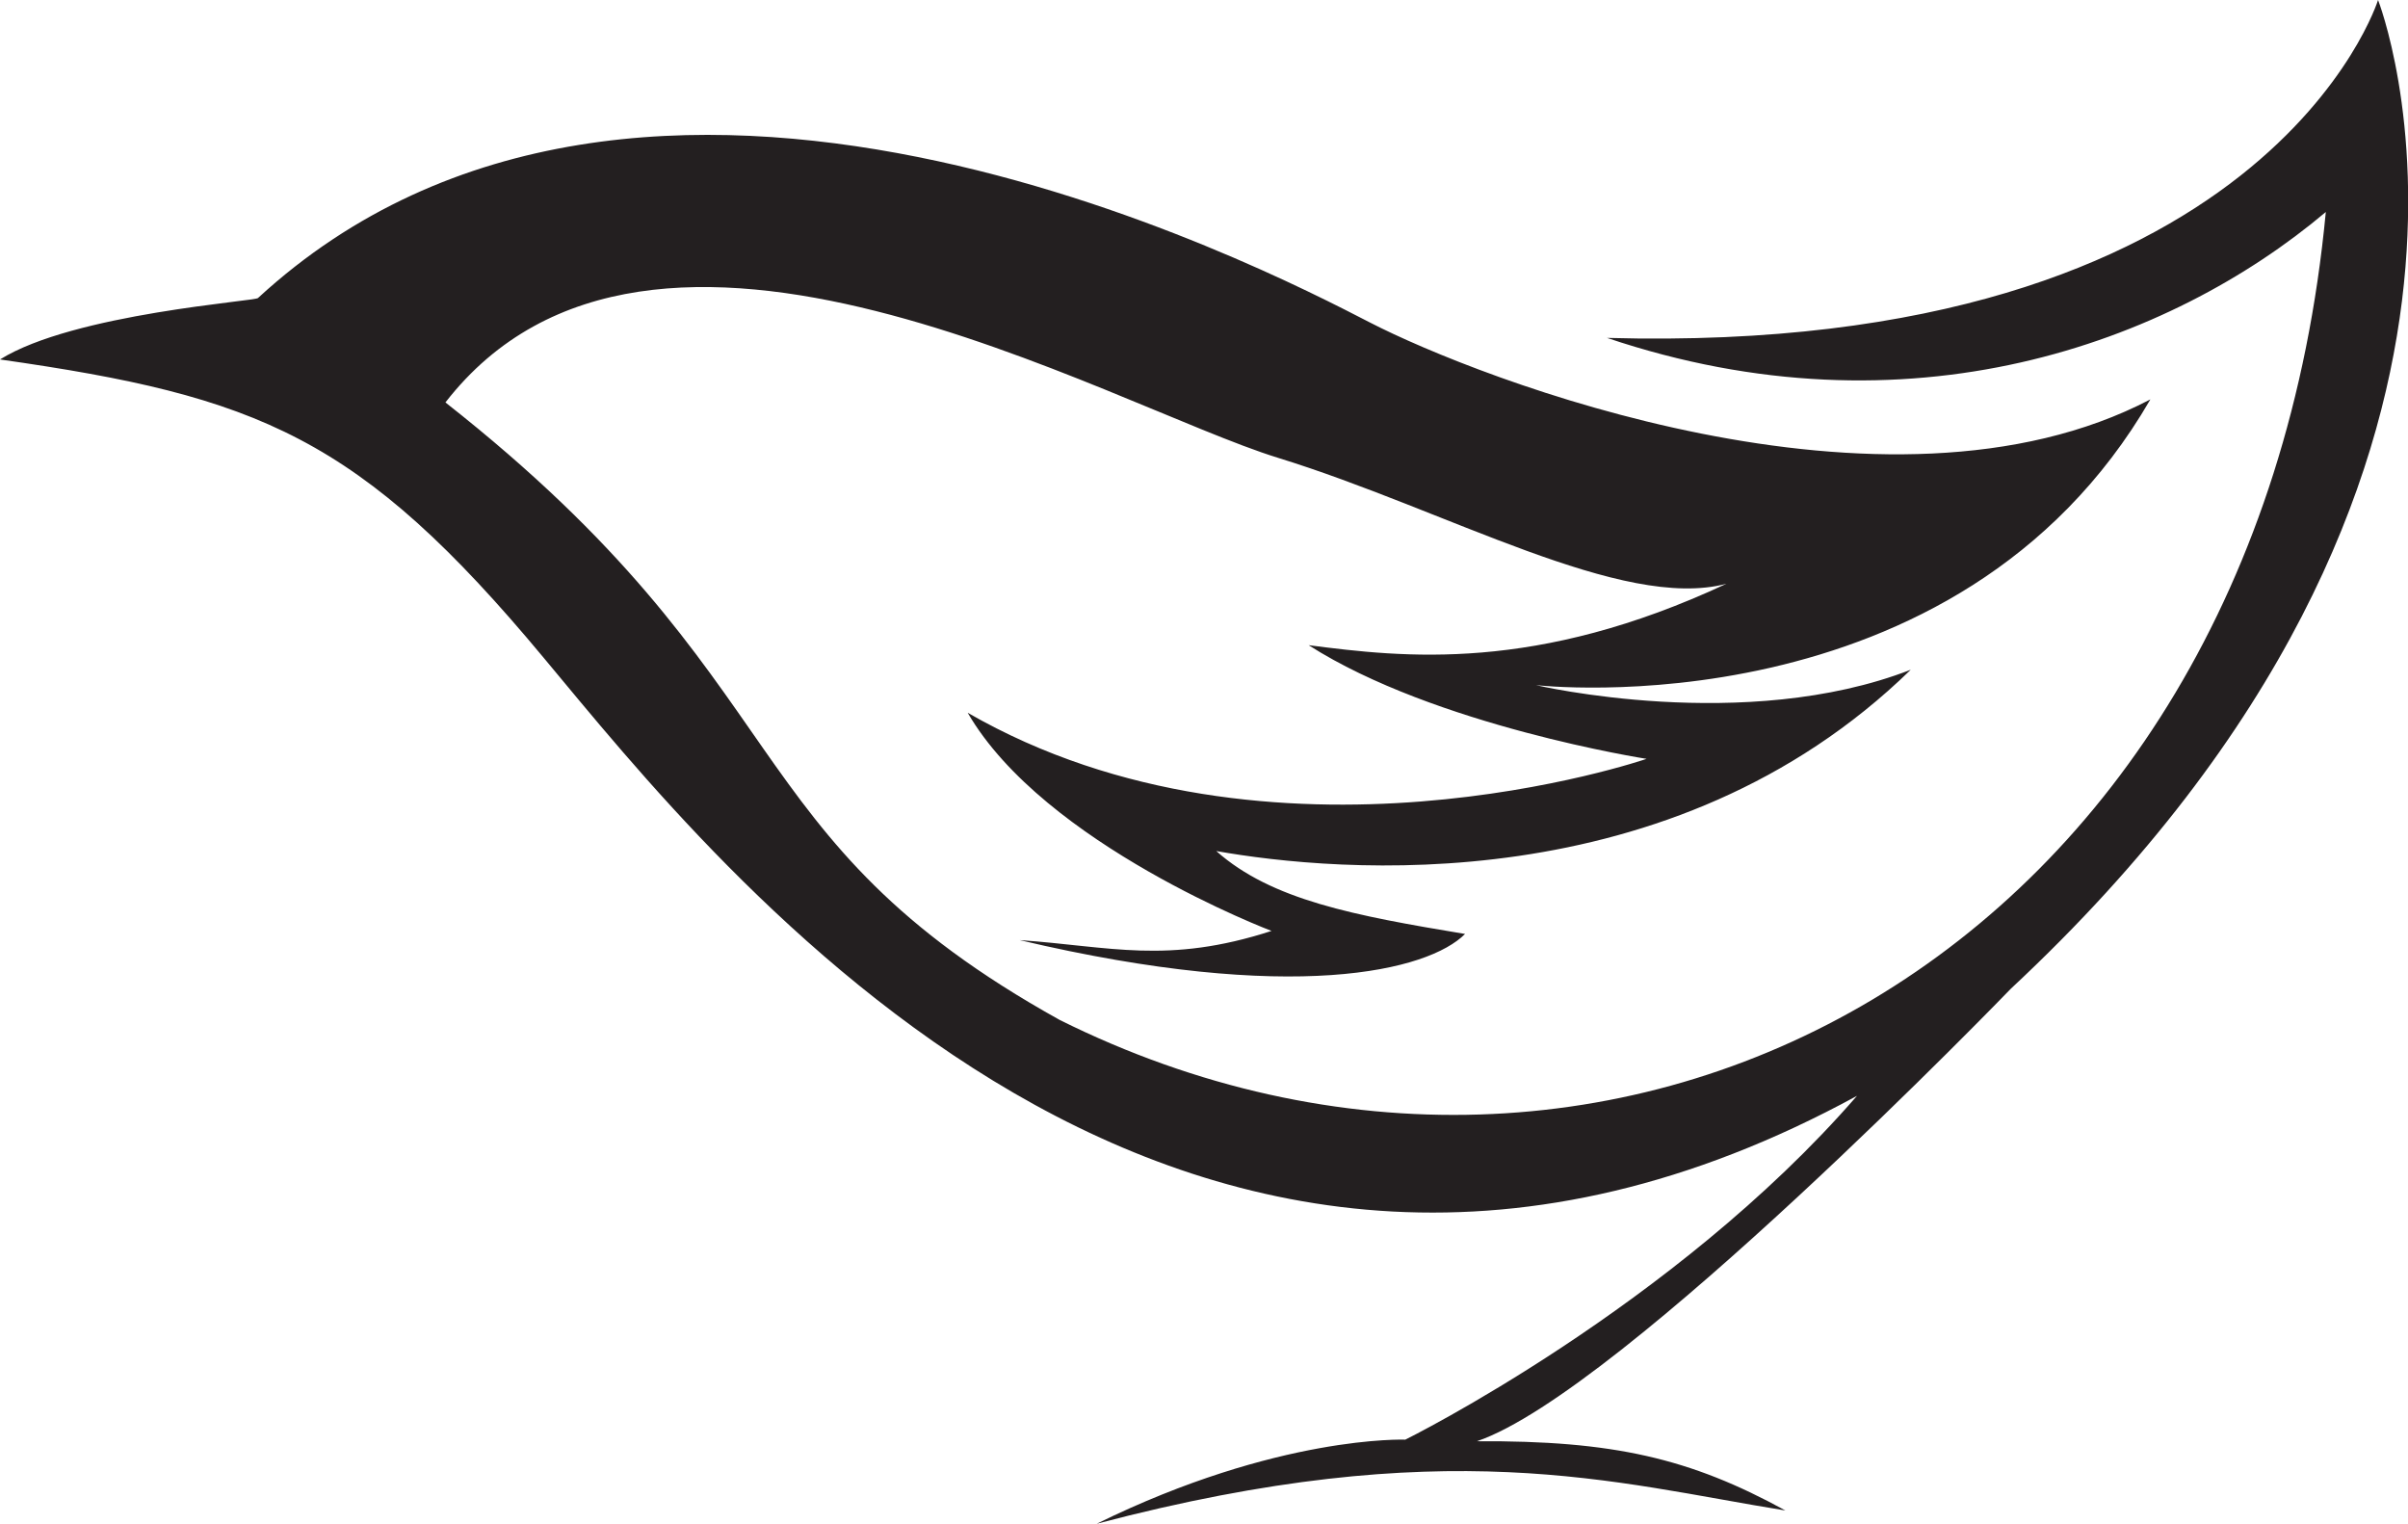 <svg id="Layer_1" data-name="Layer 1" xmlns="http://www.w3.org/2000/svg" viewBox="0 0 332.85 210.62"><defs><style>.cls-1{fill:#231f20;}</style></defs><title>SparrowLOGO</title><path class="cls-1" d="M46.22,51.26C99.29,2.43,185.07,47,199.93,54.66s71.34,29.73,107.86,10.62c-26.76,46.22-84.93,39.49-84.93,39.49s28.88,6.79,51.81-2.13c-33.13,32.28-79.41,28-96,25.06,7.64,6.79,19.11,8.92,34.39,11.46-5.09,5.1-23.77,9.77-61.57.85,12.56.87,20.39,3.4,34.82-1.27,0,0-31.42-11.89-42-30.15,42,24.2,93.84,6.37,93.84,6.37s-29.26-4.55-46.71-15.71c13.16,1.7,31.42,3.82,57.75-8.49-14.44,3.82-38.64-10.2-62-17.41S100.61,29,72.12,65.7c49.68,39.07,39.06,59.87,84.92,85.35,76,37.79,165.18-8.07,175-111.67-21.66,18.25-57.75,31.42-99.36,17.4,91.29,2.55,106.58-46.7,106.58-46.7S365,75.4,288.51,146.72v0s-53.85,55.76-73.81,62.55c18.82-.11,29.47,2.35,42.64,9.57-23.78-3.83-46.78-10.91-95.19,1.83,25.05-12.31,42.65-11.62,42.65-11.62s37.1-18.33,62.44-47.52C174.28,212.19,109.9,130,85.71,101,60.23,70.37,46.22,64.85,10.55,59.76,20.74,53.39,46.22,51.69,46.22,51.26Z" transform="translate(-10.55 -10.08)"/></svg>